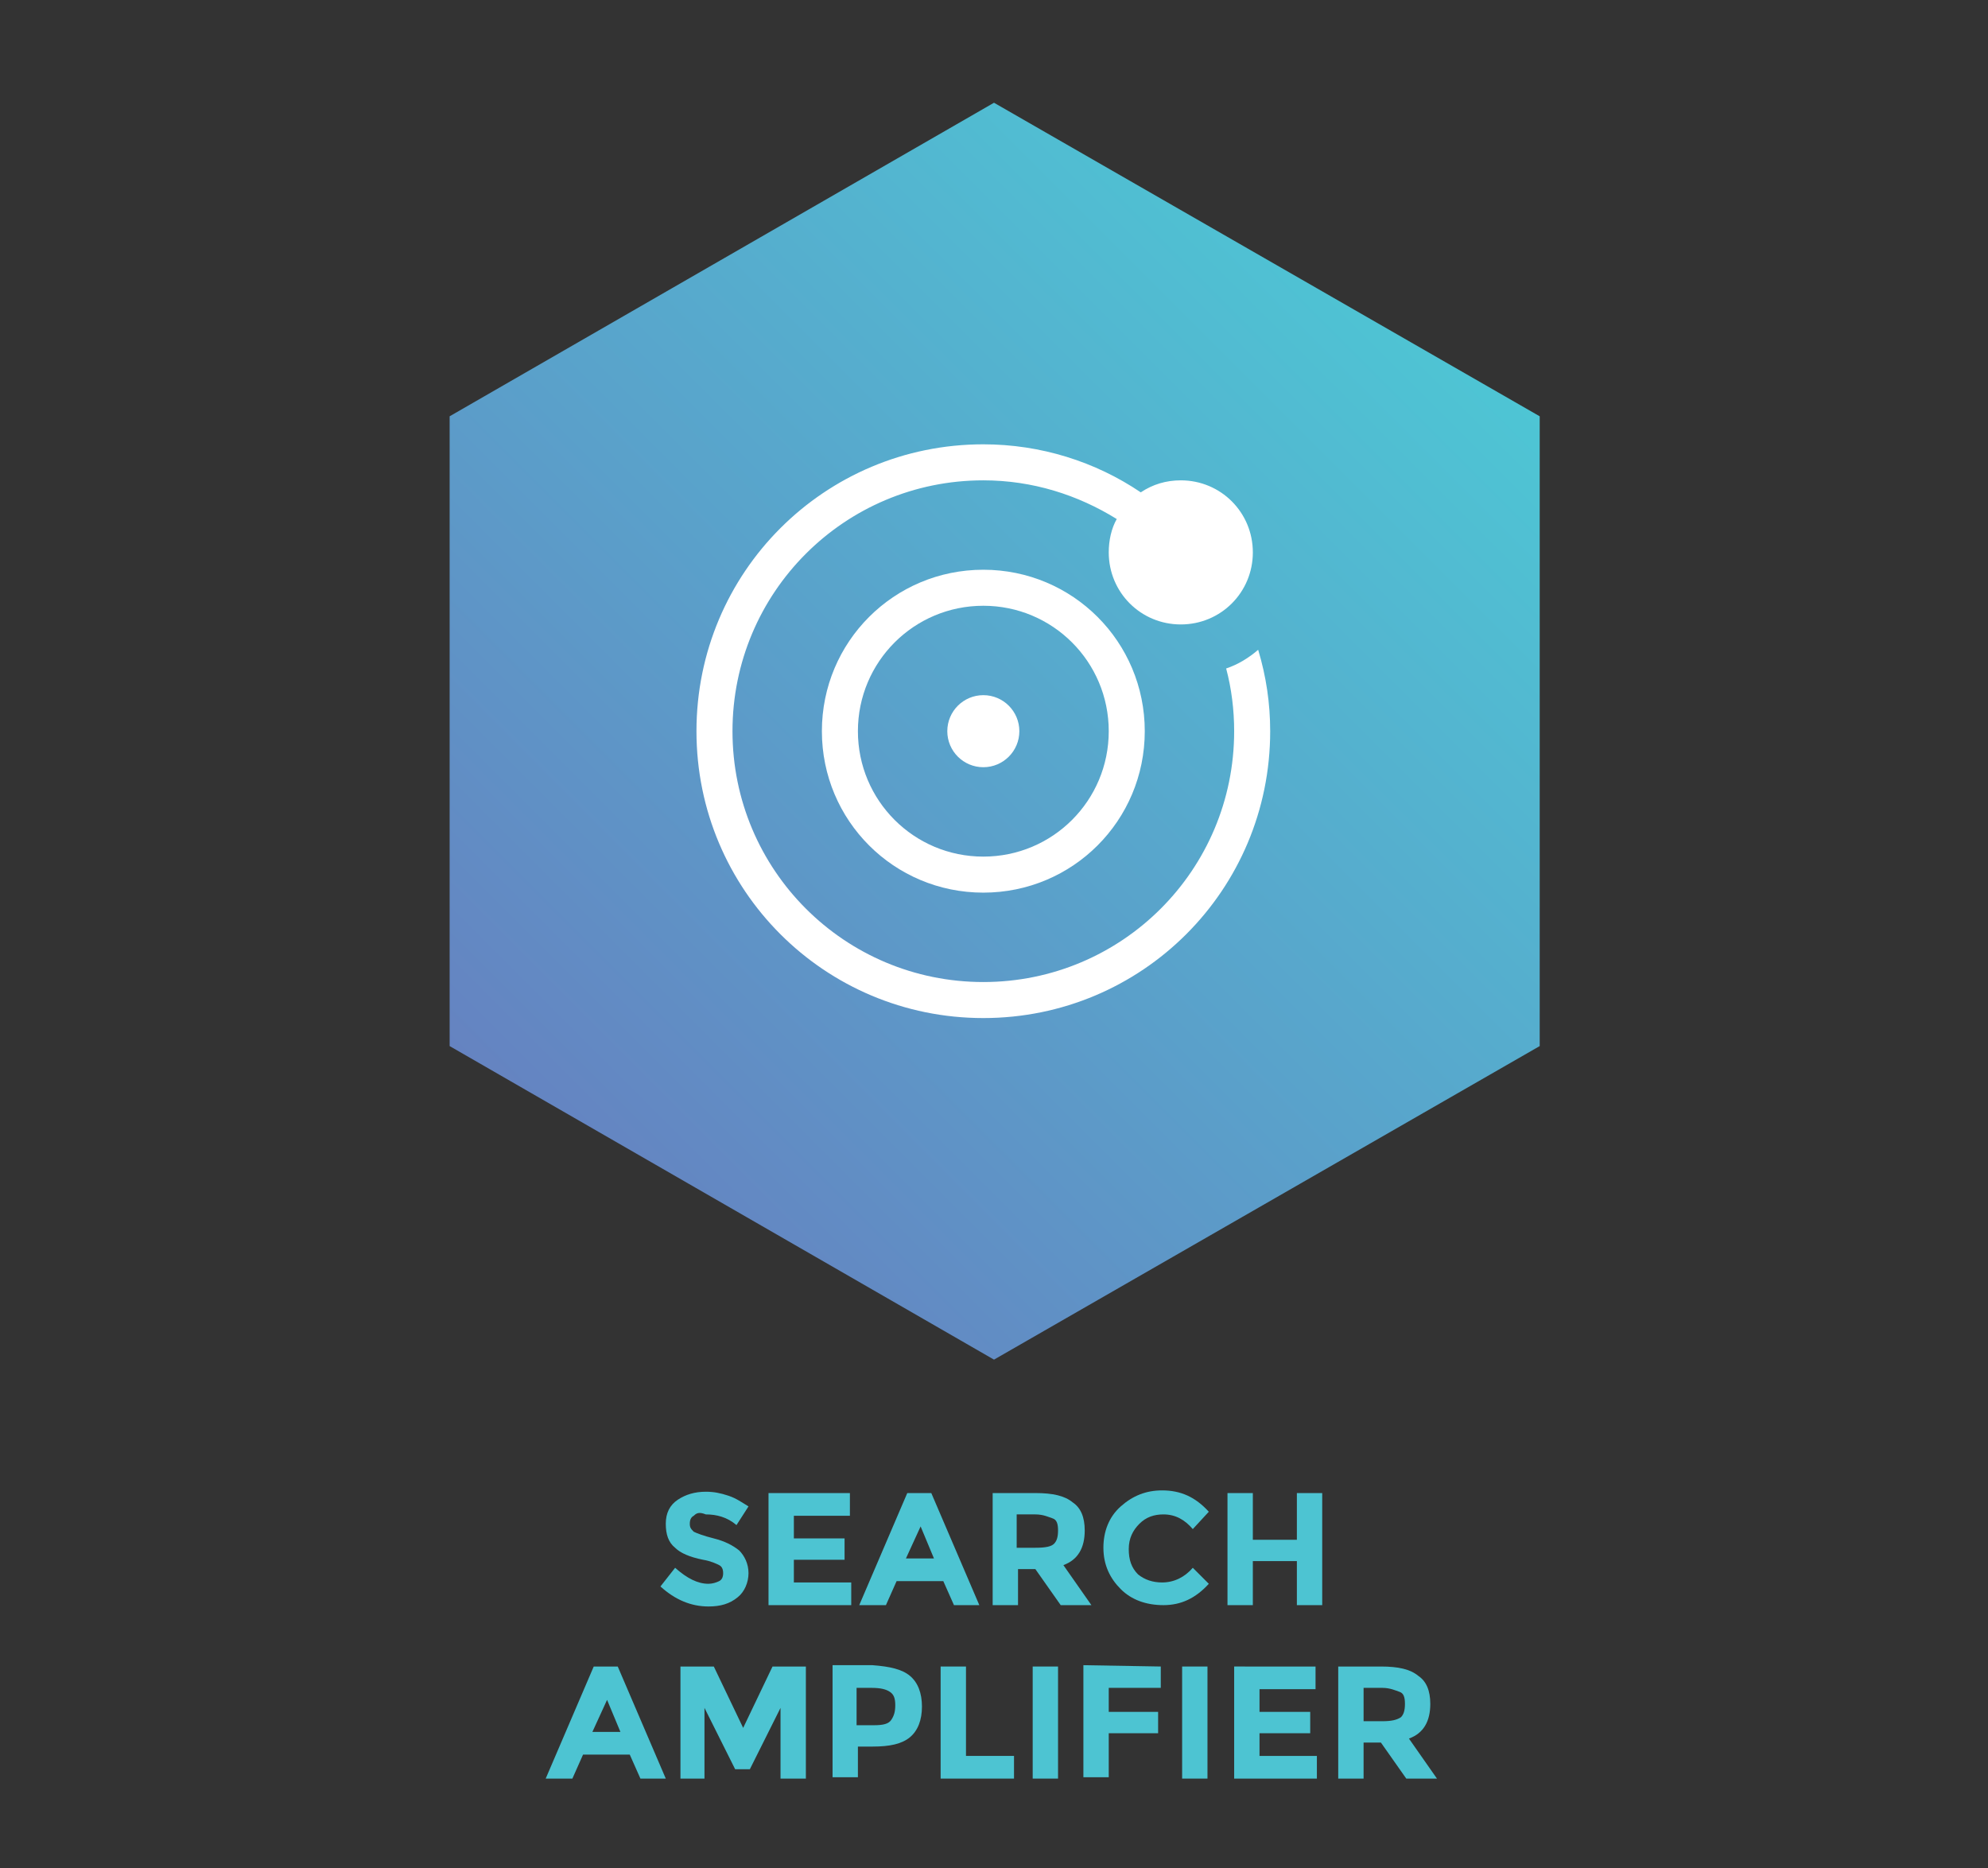 <?xml version="1.0" encoding="utf-8"?>
<!-- Generator: Adobe Illustrator 23.0.3, SVG Export Plug-In . SVG Version: 6.00 Build 0)  -->
<svg version="1.1" id="Layer_3" xmlns="http://www.w3.org/2000/svg" xmlns:xlink="http://www.w3.org/1999/xlink" x="0px" y="0px"
	 viewBox="0 0 149 140" style="enable-background:new 0 0 149 140;" xml:space="preserve">
<rect x="0" y="0" width="149" height="140" fill="#333333" stroke="none"/>
<style type="text/css">
	.st0{fill:url(#SVGID_1_);}
	.st1{fill:#FFFFFF;}
	.st2{fill:#4DC4D2;}
</style>
<g id="Search_Amplifier">
	
		<linearGradient id="SVGID_1_" gradientUnits="userSpaceOnUse" x1="-2428.253" y1="1124.753" x2="-2363.888" y2="1189.119" gradientTransform="matrix(4.489700e-11 -1 1 4.489700e-11 -1082.428 -2341.229)">
		<stop  offset="0" style="stop-color:#6583C1"/>
		<stop  offset="0.476" style="stop-color:#59A3CB"/>
		<stop  offset="1" style="stop-color:#4EC5D4"/>
	</linearGradient>
	<polygon class="st0" points="33.7,31.2 33.7,78.4 74.5,101.9 115.4,78.4 115.4,31.2 74.5,7.7 	"/>
	<g>
		<path class="st1" d="M73.7,42.7c-6.7,0-12.1,5.4-12.1,12.1S67,66.9,73.7,66.9s12.1-5.4,12.1-12.1C85.8,48.1,80.4,42.7,73.7,42.7z
			 M73.7,64.2c-5.2,0-9.4-4.2-9.4-9.4s4.2-9.4,9.4-9.4c5.2,0,9.4,4.2,9.4,9.4S78.9,64.2,73.7,64.2z"/>
		<circle class="st1" cx="73.7" cy="54.8" r="2.7"/>
		<path class="st1" d="M91.9,50.1c0.4,1.5,0.6,3.1,0.6,4.7c0,10.4-8.4,18.8-18.8,18.8s-18.8-8.4-18.8-18.8S63.3,36,73.7,36
			c3.7,0,7.1,1.1,10,2.9c-0.4,0.7-0.6,1.6-0.6,2.5c0,3,2.4,5.4,5.4,5.4s5.4-2.4,5.4-5.4S91.5,36,88.5,36c-1.1,0-2.1,0.3-3,0.9
			c-3.4-2.3-7.5-3.6-11.8-3.6c-11.9,0-21.5,9.6-21.5,21.5s9.6,21.5,21.5,21.5s21.5-9.6,21.5-21.5c0-2.1-0.3-4.1-0.9-6.1
			C93.6,49.3,92.8,49.8,91.9,50.1z"/>
	</g>
</g>
<g>
	<path class="st2" d="M52,113.6c-0.2,0.1-0.3,0.3-0.3,0.6s0.1,0.4,0.3,0.6c0.2,0.1,0.7,0.3,1.5,0.5s1.4,0.5,1.9,0.9
		c0.4,0.4,0.7,1,0.7,1.7s-0.3,1.4-0.8,1.8c-0.6,0.5-1.3,0.7-2.2,0.7c-1.3,0-2.5-0.5-3.6-1.5l1.1-1.4c0.9,0.8,1.7,1.2,2.5,1.2
		c0.3,0,0.6-0.1,0.8-0.2c0.2-0.1,0.3-0.3,0.3-0.6s-0.1-0.5-0.3-0.6s-0.6-0.3-1.2-0.4c-1-0.2-1.7-0.5-2.1-0.9c-0.5-0.4-0.7-1-0.7-1.8
		s0.3-1.4,0.9-1.8c0.6-0.4,1.3-0.6,2.1-0.6c0.6,0,1.1,0.1,1.7,0.3c0.6,0.2,1,0.5,1.5,0.8l-0.9,1.4c-0.7-0.6-1.5-0.8-2.3-0.8
		C52.4,113.3,52.2,113.4,52,113.6z"/>
	<path class="st2" d="M63.7,111.9v1.7h-4.2v1.7h3.8v1.6h-3.8v1.7h4.3v1.7h-6.2v-8.4C57.6,111.9,63.7,111.9,63.7,111.9z"/>
	<path class="st2" d="M71.5,120.3l-0.8-1.8h-3.5l-0.8,1.8h-2l3.6-8.4h1.8l3.6,8.4H71.5z M69,114.4l-1.1,2.4H70L69,114.4z"/>
	<path class="st2" d="M81.3,114.7c0,1.3-0.5,2.2-1.6,2.6l2.1,3h-2.3l-1.9-2.7h-1.3v2.7h-1.9v-8.4h3.2c1.3,0,2.2,0.2,2.8,0.7
		C81,113,81.3,113.7,81.3,114.7z M79,115.7c0.2-0.2,0.3-0.5,0.3-1s-0.1-0.8-0.4-0.9s-0.7-0.3-1.3-0.3h-1.4v2.5h1.4
		C78.4,116,78.8,115.9,79,115.7z"/>
	<path class="st2" d="M87.1,118.6c0.9,0,1.7-0.4,2.3-1.1l1.2,1.2c-1,1.1-2.1,1.6-3.4,1.6s-2.4-0.4-3.2-1.2s-1.3-1.8-1.3-3.1
		c0-1.2,0.4-2.3,1.3-3.1c0.9-0.8,1.9-1.2,3.1-1.2c1.4,0,2.5,0.5,3.5,1.6l-1.2,1.3c-0.6-0.7-1.3-1.1-2.2-1.1c-0.7,0-1.3,0.2-1.8,0.7
		s-0.8,1.1-0.8,1.9s0.2,1.4,0.7,1.9C85.8,118.4,86.4,118.6,87.1,118.6z"/>
	<path class="st2" d="M97.2,111.9h1.9v8.4h-1.9V117h-3.3v3.3H92v-8.4h1.9v3.5h3.3C97.2,115.4,97.2,111.9,97.2,111.9z"/>
	<path class="st2" d="M48,133.3l-0.8-1.8h-3.5l-0.8,1.8h-2l3.6-8.4h1.8l3.6,8.4H48z M45.5,127.4l-1.1,2.4h2.1L45.5,127.4z"/>
	<path class="st2" d="M58.5,128l-2.3,4.6h-1.1l-2.3-4.6v5.3H51v-8.4h2.5l2.2,4.6l2.2-4.6h2.5v8.4h-1.9V128z"/>
	<path class="st2" d="M68.2,125.6c0.6,0.5,0.9,1.3,0.9,2.3s-0.3,1.8-0.9,2.3s-1.5,0.7-2.8,0.7h-1.1v2.3h-1.9v-8.4h3
		C66.7,124.9,67.6,125.1,68.2,125.6z M66.8,128.9c0.2-0.3,0.3-0.6,0.3-1.1s-0.1-0.8-0.4-1s-0.7-0.3-1.4-0.3h-1.1v2.8h1.3
		C66.2,129.3,66.6,129.2,66.8,128.9z"/>
	<path class="st2" d="M70.5,133.3v-8.4h1.9v6.7H76v1.7H70.5z"/>
	<path class="st2" d="M77.4,124.9h1.9v8.4h-1.9V124.9z"/>
	<path class="st2" d="M87,124.9v1.6h-3.9v1.8h3.7v1.6h-3.7v3.3h-1.9v-8.4L87,124.9L87,124.9z"/>
	<path class="st2" d="M88.6,124.9h1.9v8.4h-1.9V124.9z"/>
	<path class="st2" d="M98.6,124.9v1.7h-4.2v1.7h3.8v1.6h-3.8v1.7h4.3v1.7h-6.2v-8.4H98.6z"/>
	<path class="st2" d="M107.2,127.7c0,1.3-0.5,2.2-1.6,2.6l2.1,3h-2.3l-1.9-2.7h-1.3v2.7h-1.9v-8.4h3.2c1.3,0,2.2,0.2,2.8,0.7
		C106.9,126,107.2,126.7,107.2,127.7z M105,128.7c0.2-0.2,0.3-0.5,0.3-1s-0.1-0.8-0.4-0.9s-0.7-0.3-1.3-0.3h-1.4v2.5h1.4
		C104.3,129,104.7,128.9,105,128.7z"/>
</g>
</svg>
